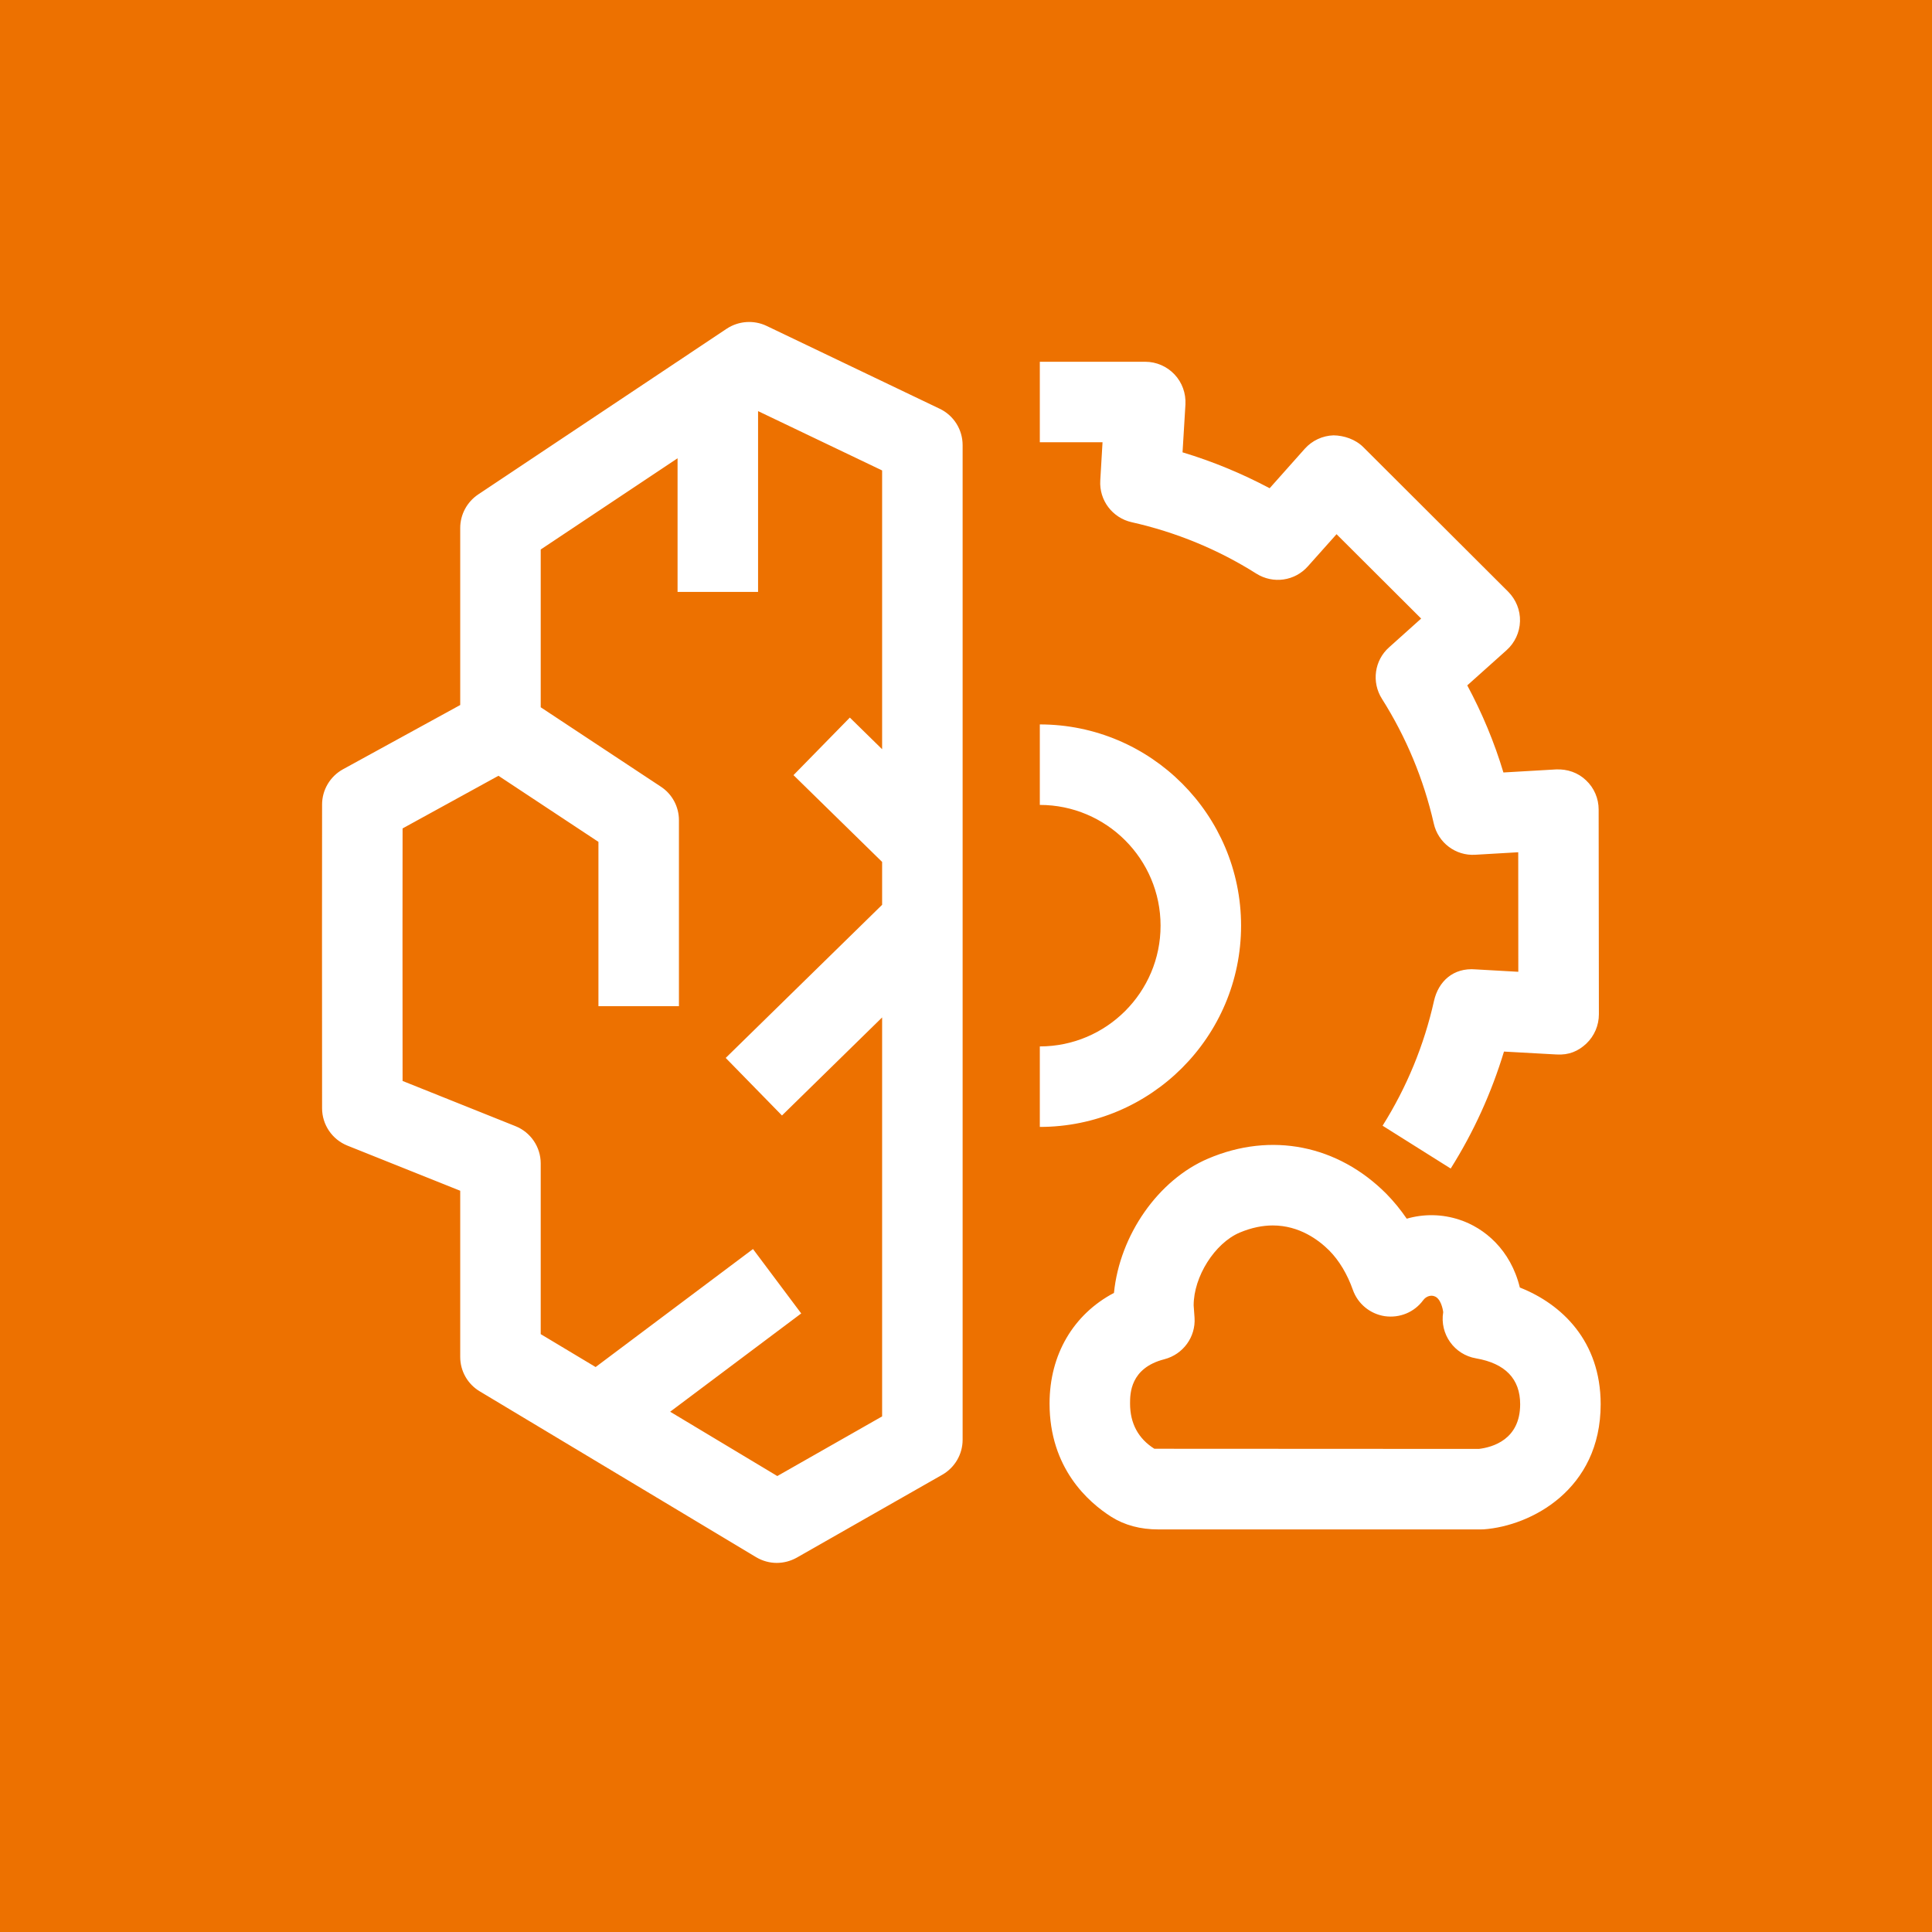 <?xml version="1.0" encoding="UTF-8"?>
<svg width="24px" height="24px" viewBox="0 0 24 24" version="1.1" xmlns="http://www.w3.org/2000/svg" xmlns:xlink="http://www.w3.org/1999/xlink">
    <title>Icon-Architecture/16/Arch_AWS-Compute-Optimizer_16</title>
    <g id="Icon-Architecture/16/Arch_AWS-Compute-Optimizer_16" stroke="none" stroke-width="1" fill="none" fill-rule="evenodd">
        <g id="Icon-Architecture-BG/16/Compute" fill="#ED7100">
            <rect id="Rectangle" x="0" y="0" width="24" height="24"></rect>
        </g>
        <g id="Icon-Service/16/AWS-Compute-Optimizer_16" transform="translate(4, 4)" fill="#FFFFFF">
            <path d="M9.668,1.969 C9.653,2.214 9.818,2.433 10.058,2.487 C10.609,2.611 11.131,2.825 11.607,3.126 C11.816,3.257 12.085,3.218 12.247,3.035 L12.603,2.636 L13.654,3.684 L13.256,4.041 C13.073,4.203 13.036,4.474 13.167,4.681 C13.468,5.157 13.685,5.678 13.811,6.23 C13.864,6.468 14.083,6.634 14.327,6.618 L14.86,6.587 L14.861,8.072 L14.331,8.042 C14.051,8.018 13.868,8.194 13.814,8.432 C13.691,8.983 13.476,9.505 13.175,9.984 L14.021,10.516 C14.307,10.062 14.528,9.574 14.683,9.063 L15.334,9.099 C15.49,9.109 15.607,9.057 15.706,8.964 C15.806,8.869 15.862,8.737 15.862,8.6 L15.859,6.056 C15.859,5.919 15.803,5.787 15.702,5.693 C15.603,5.598 15.471,5.552 15.33,5.558 L14.676,5.596 C14.563,5.22 14.412,4.859 14.227,4.514 L14.715,4.077 C14.817,3.986 14.878,3.856 14.882,3.718 C14.886,3.58 14.832,3.448 14.735,3.35 L12.935,1.554 C12.836,1.456 12.695,1.41 12.566,1.408 C12.429,1.412 12.299,1.473 12.208,1.575 L11.772,2.065 C11.427,1.882 11.065,1.732 10.69,1.619 L10.726,1.024 C10.733,0.886 10.685,0.752 10.591,0.652 C10.496,0.551 10.364,0.494 10.227,0.494 L8.917,0.494 L8.917,1.494 L9.696,1.494 L9.668,1.969 Z M6.958,13.595 L6.958,8.639 L5.714,9.857 L5.015,9.142 L6.958,7.24 L6.958,6.707 L5.857,5.629 L6.557,4.914 L6.958,5.307 L6.958,1.844 L5.417,1.107 L5.417,3.353 L4.417,3.353 L4.417,1.693 L2.717,2.826 L2.717,4.786 L4.209,5.772 C4.35,5.864 4.434,6.021 4.434,6.189 L4.434,8.499 L3.434,8.499 L3.434,6.458 L2.192,5.637 L1.001,6.291 L1,7.625 L1.001,9.428 L2.402,9.989 C2.593,10.065 2.717,10.249 2.717,10.453 L2.717,12.573 L3.399,12.982 L5.354,11.516 L5.953,12.316 L4.325,13.537 L5.656,14.336 L6.958,13.595 Z M7.958,1.529 L7.958,13.886 C7.958,14.065 7.861,14.231 7.705,14.32 L5.897,15.35 C5.82,15.393 5.734,15.415 5.649,15.415 C5.561,15.415 5.472,15.391 5.393,15.344 L1.96,13.284 C1.809,13.194 1.717,13.032 1.717,12.856 L1.717,10.792 L0.315,10.231 C0.126,10.155 0.001,9.971 0.001,9.767 L0,7.624 L0.001,5.994 C0.001,5.812 0.101,5.644 0.261,5.556 L1.717,4.758 L1.717,2.559 C1.717,2.392 1.801,2.236 1.939,2.143 L5.028,0.083 C5.175,-0.014 5.364,-0.027 5.522,0.048 L7.674,1.078 C7.848,1.161 7.958,1.337 7.958,1.529 L7.958,1.529 Z M14.884,13.444 C14.884,13.129 14.699,12.937 14.336,12.874 C14.065,12.828 13.883,12.571 13.928,12.3 C13.923,12.257 13.896,12.127 13.817,12.102 C13.778,12.087 13.718,12.099 13.679,12.152 C13.569,12.301 13.389,12.376 13.202,12.35 C13.019,12.322 12.866,12.196 12.805,12.021 C12.736,11.827 12.636,11.66 12.514,11.536 C12.381,11.403 12.141,11.223 11.811,11.223 C11.687,11.223 11.549,11.249 11.399,11.312 C11.09,11.444 10.828,11.858 10.828,12.216 L10.839,12.369 C10.855,12.609 10.696,12.825 10.464,12.885 C10.038,12.994 10.038,13.315 10.038,13.435 C10.038,13.682 10.14,13.871 10.34,13.997 L14.371,13.999 C14.538,13.979 14.884,13.885 14.884,13.444 L14.884,13.444 Z M15.884,13.444 C15.884,14.506 15.017,14.955 14.433,14.998 C14.421,14.999 14.408,14.999 14.397,14.999 L10.389,14.999 C10.167,14.999 9.971,14.947 9.806,14.843 C9.519,14.661 9.038,14.238 9.038,13.435 C9.038,12.825 9.336,12.326 9.838,12.061 C9.91,11.341 10.389,10.655 11.009,10.392 C11.791,10.059 12.618,10.223 13.223,10.831 C13.315,10.925 13.399,11.028 13.475,11.139 C13.685,11.078 13.913,11.08 14.13,11.152 C14.439,11.253 14.765,11.523 14.88,11.994 C15.4,12.199 15.884,12.659 15.884,13.444 L15.884,13.444 Z M8.917,9.999 L8.917,8.999 C9.744,8.999 10.417,8.326 10.417,7.499 C10.417,6.672 9.744,5.999 8.917,5.999 L8.917,4.999 C10.296,4.999 11.417,6.121 11.417,7.499 C11.417,8.878 10.296,9.999 8.917,9.999 L8.917,9.999 Z" id="AWS-Compute-Optimizer_Icon_16_Squid"></path>
        </g>
    </g>
</svg>